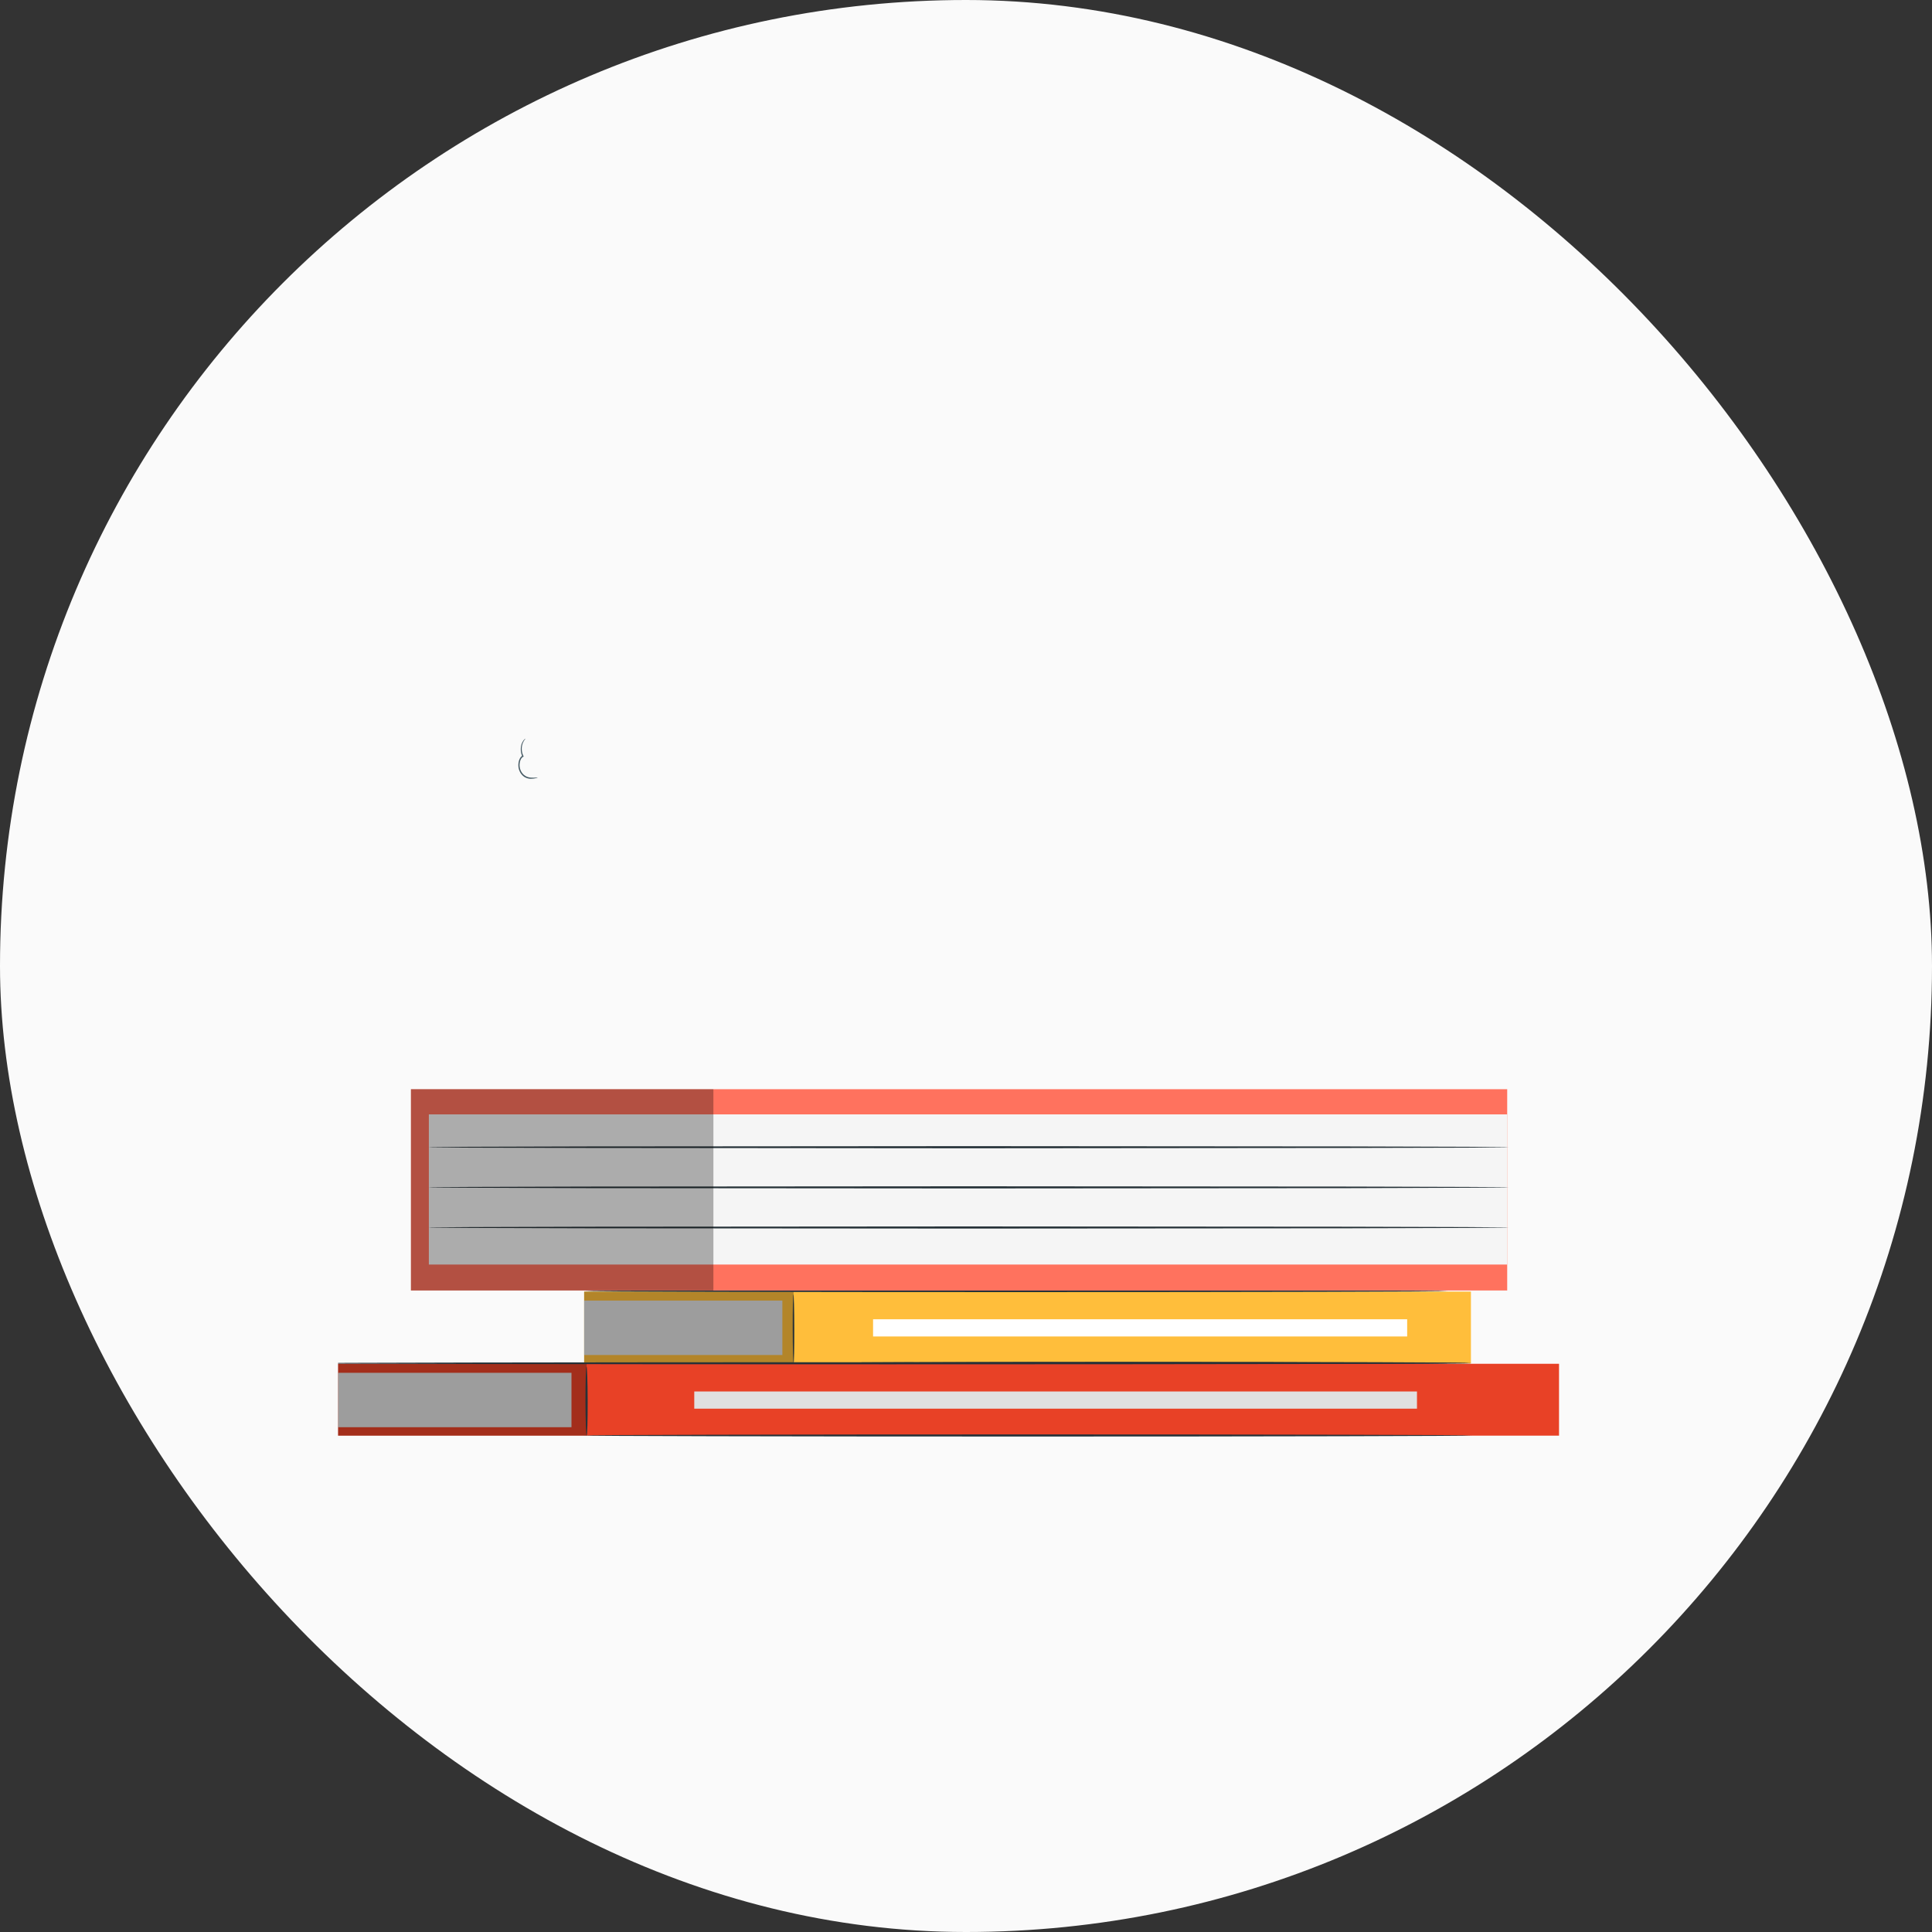 <svg width="40" height="40" viewBox="0 0 40 40" fill="none" xmlns="http://www.w3.org/2000/svg">
<rect x="0" y="0" width="40" height="40" fill="#333333" stroke="none"/>
<rect width="40" height="40" rx="20" fill="#FAFAFA"/>
<g clip-path="url(#clip0_464_81469)">
<path d="M12.094 26.741H30.454V28.229H12.094V26.741Z" fill="#FFBE3B"/>
<path d="M12.094 26.927H16.198V28.054H12.094V26.927Z" fill="#E0E0E0"/>
<path opacity="0.3" d="M12.094 26.741H16.43V28.229H12.094V26.741Z" fill="black"/>
<path d="M16.43 28.229C16.439 28.229 16.446 27.908 16.445 27.513C16.445 27.117 16.436 26.797 16.427 26.797C16.418 26.797 16.411 27.117 16.412 27.513C16.413 27.909 16.421 28.229 16.43 28.229Z" fill="#263238"/>
<path d="M18.076 27.314H29.134V27.67H18.076V27.314Z" fill="white"/>
<path d="M16.877 28.218C16.877 28.23 19.92 28.24 23.672 28.24C27.425 28.24 30.467 28.23 30.467 28.218C30.467 28.206 27.425 28.196 23.672 28.196C19.919 28.196 16.877 28.206 16.877 28.218Z" fill="#263238"/>
<path d="M16.385 28.225C16.385 28.237 19.428 28.247 23.18 28.247C26.934 28.247 29.975 28.237 29.975 28.225C29.975 28.213 26.934 28.203 23.18 28.203C19.428 28.203 16.385 28.213 16.385 28.225Z" fill="#263238"/>
<path d="M12.094 26.73C12.094 26.742 16.097 26.752 21.034 26.752C25.973 26.752 29.975 26.742 29.975 26.73C29.975 26.718 25.973 26.708 21.034 26.708C16.097 26.708 12.094 26.718 12.094 26.73Z" fill="#263238"/>
<path d="M6.278 28.236H32.278V29.724H6.278V28.236Z" fill="#E84126"/>
<path d="M6.278 28.422H11.832V29.549H6.278V28.422Z" fill="#E0E0E0"/>
<path opacity="0.3" d="M6.278 28.236H12.146V29.724H6.278V28.236Z" fill="black"/>
<path d="M12.146 29.724C12.159 29.724 12.168 29.403 12.167 29.008C12.166 28.612 12.155 28.292 12.142 28.292C12.13 28.292 12.121 28.612 12.121 29.008C12.123 29.404 12.133 29.724 12.146 29.724Z" fill="#263238"/>
<path d="M14.374 28.809H29.337V29.165H14.374V28.809Z" fill="#E0E0E0"/>
<path d="M12.085 29.72C12.085 29.732 16.202 29.742 21.28 29.742C26.36 29.742 30.476 29.732 30.476 29.72C30.476 29.708 26.36 29.698 21.28 29.698C16.202 29.698 12.085 29.708 12.085 29.72Z" fill="#263238"/>
<path d="M6.278 28.225C6.278 28.237 11.695 28.247 18.377 28.247C25.06 28.247 30.476 28.237 30.476 28.225C30.476 28.213 25.06 28.203 18.377 28.203C11.695 28.203 6.278 28.213 6.278 28.225Z" fill="#263238"/>
<path d="M8.508 22.551H31.205V26.718H8.508V22.551Z" fill="#FF725E"/>
<path d="M8.879 23.072H31.205V26.181H8.879V23.072Z" fill="#F5F5F5"/>
<path d="M8.879 23.752C8.879 23.752 8.898 23.753 8.936 23.754C8.975 23.755 9.032 23.755 9.106 23.756C9.255 23.757 9.475 23.759 9.757 23.761C10.324 23.762 11.141 23.764 12.152 23.767C14.175 23.769 16.969 23.771 20.054 23.774C23.14 23.771 25.933 23.769 27.956 23.767C28.967 23.764 29.785 23.762 30.351 23.761C30.634 23.759 30.853 23.757 31.002 23.756C31.076 23.755 31.133 23.754 31.171 23.754C31.209 23.753 31.229 23.752 31.229 23.752C31.229 23.752 31.209 23.75 31.171 23.749C31.132 23.748 31.076 23.748 31.002 23.747C30.853 23.747 30.633 23.745 30.351 23.743C29.785 23.741 28.967 23.739 27.956 23.736C25.933 23.734 23.14 23.732 20.054 23.73C16.969 23.732 14.175 23.735 12.152 23.736C11.142 23.739 10.324 23.741 9.757 23.743C9.475 23.745 9.256 23.746 9.106 23.747C9.032 23.748 8.975 23.749 8.936 23.749C8.898 23.75 8.879 23.752 8.879 23.752Z" fill="#263238"/>
<path d="M8.879 24.583C8.879 24.583 8.898 24.584 8.936 24.585C8.975 24.586 9.032 24.587 9.106 24.587C9.255 24.588 9.475 24.59 9.757 24.591C10.324 24.593 11.141 24.595 12.152 24.599C14.175 24.6 16.969 24.602 20.054 24.605C23.14 24.602 25.933 24.6 27.956 24.599C28.967 24.595 29.785 24.593 30.351 24.591C30.634 24.59 30.853 24.588 31.002 24.587C31.076 24.586 31.133 24.585 31.171 24.585C31.209 24.585 31.229 24.583 31.229 24.583C31.229 24.583 31.209 24.581 31.171 24.58C31.132 24.579 31.076 24.579 31.002 24.578C30.853 24.577 30.633 24.576 30.351 24.574C29.785 24.572 28.967 24.57 27.956 24.567C25.933 24.565 23.14 24.563 20.054 24.561C16.969 24.563 14.175 24.566 12.152 24.567C11.142 24.57 10.324 24.572 9.757 24.574C9.475 24.576 9.256 24.577 9.106 24.578C9.032 24.579 8.975 24.58 8.936 24.58C8.898 24.581 8.879 24.583 8.879 24.583Z" fill="#263238"/>
<path d="M8.879 25.414C8.879 25.414 8.898 25.415 8.936 25.416C8.975 25.417 9.032 25.418 9.106 25.418C9.255 25.419 9.475 25.421 9.757 25.423C10.324 25.425 11.141 25.427 12.152 25.43C14.175 25.432 16.969 25.434 20.054 25.436C23.14 25.434 25.933 25.431 27.956 25.43C28.967 25.427 29.785 25.425 30.351 25.423C30.634 25.421 30.853 25.42 31.002 25.418C31.076 25.417 31.133 25.416 31.171 25.416C31.209 25.416 31.229 25.414 31.229 25.414C31.229 25.414 31.209 25.413 31.171 25.411C31.132 25.411 31.076 25.41 31.002 25.41C30.853 25.408 30.633 25.407 30.351 25.405C29.785 25.403 28.967 25.401 27.956 25.398C25.933 25.396 23.14 25.394 20.054 25.392C16.969 25.394 14.175 25.397 12.152 25.398C11.142 25.401 10.324 25.403 9.757 25.405C9.475 25.407 9.256 25.408 9.106 25.41C9.032 25.41 8.975 25.411 8.936 25.411C8.898 25.413 8.879 25.414 8.879 25.414Z" fill="#263238"/>
<path opacity="0.3" d="M8.508 22.551H14.77V26.718H8.508V22.551Z" fill="black"/>
<path d="M10.879 15.294C10.879 15.291 10.844 15.307 10.813 15.371C10.781 15.431 10.762 15.555 10.816 15.665L10.821 15.643C10.761 15.672 10.73 15.764 10.732 15.851C10.734 15.948 10.783 16.027 10.835 16.069C10.887 16.112 10.944 16.123 10.988 16.124C11.034 16.124 11.07 16.117 11.094 16.112C11.119 16.107 11.132 16.102 11.132 16.1C11.132 16.094 11.076 16.105 10.989 16.1C10.946 16.096 10.894 16.084 10.847 16.043C10.801 16.003 10.759 15.933 10.757 15.849C10.755 15.772 10.783 15.693 10.829 15.67L10.843 15.664L10.835 15.648C10.811 15.601 10.802 15.546 10.802 15.499C10.803 15.452 10.813 15.411 10.826 15.38C10.851 15.319 10.881 15.297 10.879 15.294Z" fill="#455A64"/>
</g>
<defs>
<clipPath id="clip0_464_81469">
<rect width="26" height="26" fill="white" transform="matrix(-1 0 0 1 33 5)"/>
</clipPath>
</defs>
</svg>
